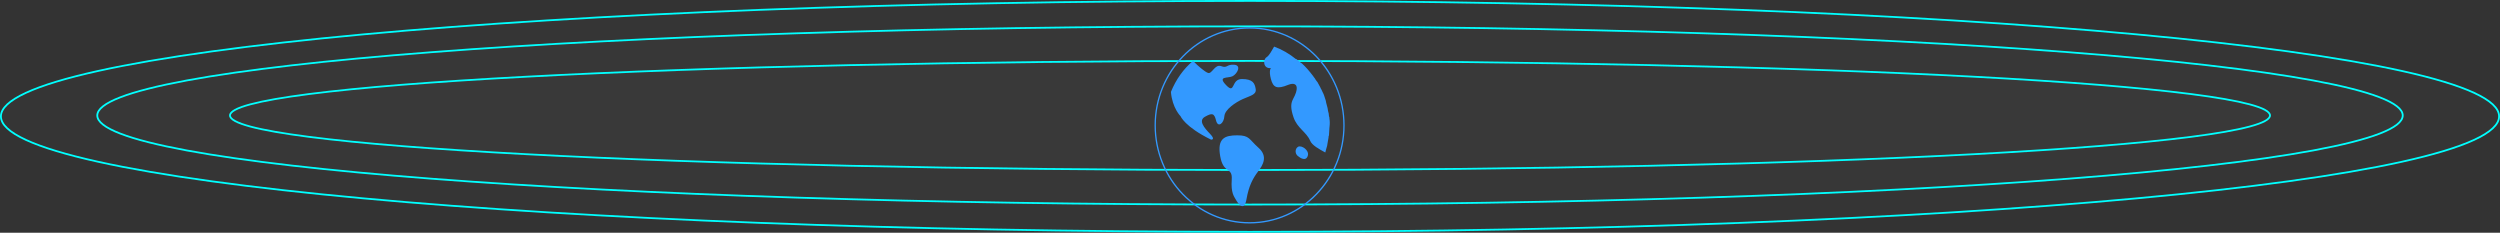 <svg width="1375" height="128" viewBox="0 0 1375 128" fill="none" xmlns="http://www.w3.org/2000/svg">
<rect x="0" y="0" width="1375" height="128" fill="#333333" stroke="none"/>
<g clip-path="url(#clip0_0_1)">
<g clip-path="url(#clip1_0_1)">
<path d="M687.5 14C1042.82 14 1322 35.78 1322 63.5C1322 91.22 1042.82 113 687.5 113C332.18 113 53 91.22 53 63.5C53 35.78 332.18 14 687.5 14Z" fill="white" fill-opacity="0.01"/>
<path d="M687.5 14.5C1042.54 14.5 1321.5 36.06 1321.5 63.5C1321.5 90.94 1042.54 112.5 687.5 112.5C332.46 112.5 53.5 90.94 53.5 63.5C53.5 36.06 332.46 14.5 687.5 14.5Z" stroke="#00FFFF"/>
<g clip-path="url(#clip2_0_1)">
<path d="M687.5 33C1001.94 33 1249 46.42 1249 63.5C1249 80.58 1001.94 94 687.5 94C373.06 94 126 80.58 126 63.5C126 46.42 373.06 33 687.5 33Z" fill="white" fill-opacity="0.01"/>
<path d="M687.5 33.5C1001.66 33.5 1248.5 46.7 1248.5 63.5C1248.5 80.3 1001.66 93.5 687.5 93.5C373.34 93.5 126.5 80.3 126.5 63.5C126.5 46.7 373.34 33.5 687.5 33.5Z" stroke="#00FFFF"/>
</g>
</g>
<path d="M687.5 0C1072.5 0 1375 28.16 1375 64C1375 99.84 1072.5 128 687.5 128C302.5 128 0 99.84 0 64C0 28.16 302.5 0 687.5 0Z" fill="white" fill-opacity="0.01"/>
<path d="M687.5 0.5C1072.22 0.5 1374.5 28.44 1374.5 64C1374.5 99.56 1072.22 127.5 687.5 127.5C302.78 127.5 0.5 99.56 0.5 64C0.5 28.44 302.78 0.5 687.5 0.5Z" stroke="#00FFFF"/>
<path d="M692.156 81.251C686.833 76.528 687.341 74.428 680.498 74.428C673.654 74.428 669.346 76.002 671.12 85.973C672.894 95.943 677.963 91.483 677.456 98.829C676.949 106.176 678.724 108.013 679.737 109.849C680.751 111.685 684.299 116.933 685.567 109.587C686.834 102.24 689.114 98.043 691.903 94.369C694.691 90.696 697.478 85.973 692.156 81.251ZM673.401 63.933C673.654 60.26 679.484 56.324 683.539 54.488C687.594 52.651 691.142 52.126 690.635 48.978C690.129 45.829 689.114 43.468 683.032 43.468C676.949 43.468 679.484 52.126 674.415 46.879C669.346 41.631 675.429 43.205 677.963 41.894C680.497 40.581 683.032 35.859 678.724 35.596C674.415 35.334 675.175 37.696 671.627 36.384C668.079 35.072 666.558 41.106 664.277 40.057C662.756 39.532 658.954 36.384 656.166 33.497C650.843 37.958 646.788 43.73 644 50.552C644.76 59.473 649.323 63.933 649.323 63.933C649.323 63.933 651.604 69.706 666.05 76.79C666.05 76.79 668.839 77.052 665.544 73.641C662.248 70.231 658.954 66.295 662.756 64.196C666.558 62.096 667.825 62.096 668.839 66.295C669.852 70.493 673.148 67.869 673.401 63.933ZM731.188 65.245C731.188 64.72 731.188 64.458 730.934 63.933C730.934 62.883 730.681 61.834 730.428 61.047C730.428 60.522 730.174 59.998 730.174 59.473C729.921 58.423 729.668 57.636 729.414 56.586C729.414 56.062 729.161 55.799 729.161 55.275C728.653 53.963 728.4 52.651 727.893 51.601C727.64 51.076 727.387 50.552 727.133 50.027C726.88 49.24 726.372 48.715 726.119 47.928C725.866 47.403 725.359 46.616 725.106 46.091C724.851 45.566 724.598 45.042 724.091 44.517C723.585 43.992 723.331 43.205 722.825 42.681C722.57 42.418 722.317 41.894 722.064 41.631C720.289 39.27 718.262 36.908 715.981 34.809C715.727 34.809 715.727 34.547 715.474 34.547C714.714 33.76 713.953 33.235 712.94 32.448H712.686C709.138 29.562 705.082 27.2 700.774 25.626C699.506 27.725 698.239 30.349 696.718 31.398C694.437 32.71 694.691 37.958 698.999 37.433C698.999 37.433 697.733 38.745 698.999 43.468C700.267 48.191 702.295 49.24 708.631 46.616C711.419 45.566 713.446 46.091 713.193 48.978C712.432 55.012 708.123 54.75 711.419 64.458C713.446 70.493 718.515 72.592 720.543 77.315C721.557 79.938 725.612 82.037 728.907 83.874C729.16 82.561 729.667 81.25 729.921 80.2C729.921 79.676 730.174 79.151 730.174 78.626C730.428 77.577 730.428 76.79 730.681 75.74C730.681 75.215 730.681 74.953 730.934 74.428C730.934 73.116 731.188 71.541 731.188 70.23C731.441 68.131 731.441 66.819 731.188 65.245ZM719.276 85.71C720.289 82.562 715.727 79.676 713.953 80.725C712.18 81.774 712.18 84.399 713.7 85.71C715.221 87.022 718.262 88.859 719.276 85.71Z" fill="#3399FF"/>
<path d="M707.615 118.672C701.171 121.485 694.326 122.912 687.27 122.912C680.214 122.912 673.368 121.485 666.924 118.672C660.7 115.954 655.11 112.064 650.31 107.108C645.509 102.153 641.741 96.383 639.108 89.958C636.382 83.306 635 76.24 635 68.956C635 61.672 636.382 54.606 639.108 47.954C641.741 41.529 645.509 35.759 650.31 30.803C655.11 25.848 660.7 21.958 666.924 19.24C673.369 16.427 680.214 15 687.27 15C694.326 15 701.171 16.427 707.615 19.24C713.84 21.958 719.43 25.848 724.23 30.803C729.03 35.759 732.799 41.529 735.431 47.954C738.157 54.606 739.539 61.672 739.539 68.956C739.539 76.24 738.157 83.306 735.431 89.958C732.799 96.383 729.03 102.153 724.23 107.108C719.429 112.064 713.84 115.954 707.615 118.672ZM738.828 68.956C738.828 39.609 715.699 15.734 687.27 15.734C658.841 15.734 635.711 39.609 635.711 68.956C635.711 98.302 658.841 122.178 687.27 122.178C715.699 122.178 738.828 98.302 738.828 68.956Z" fill="#3399FF"/>
</g>
<defs>
<clipPath id="clip0_0_1">
<rect width="1375" height="128" fill="white"/>
</clipPath>
<clipPath id="clip1_0_1">
<rect width="1269" height="99" fill="white" transform="translate(53 14)"/>
</clipPath>
<clipPath id="clip2_0_1">
<rect width="1123" height="61" fill="white" transform="translate(126 33)"/>
</clipPath>
</defs>
</svg>
